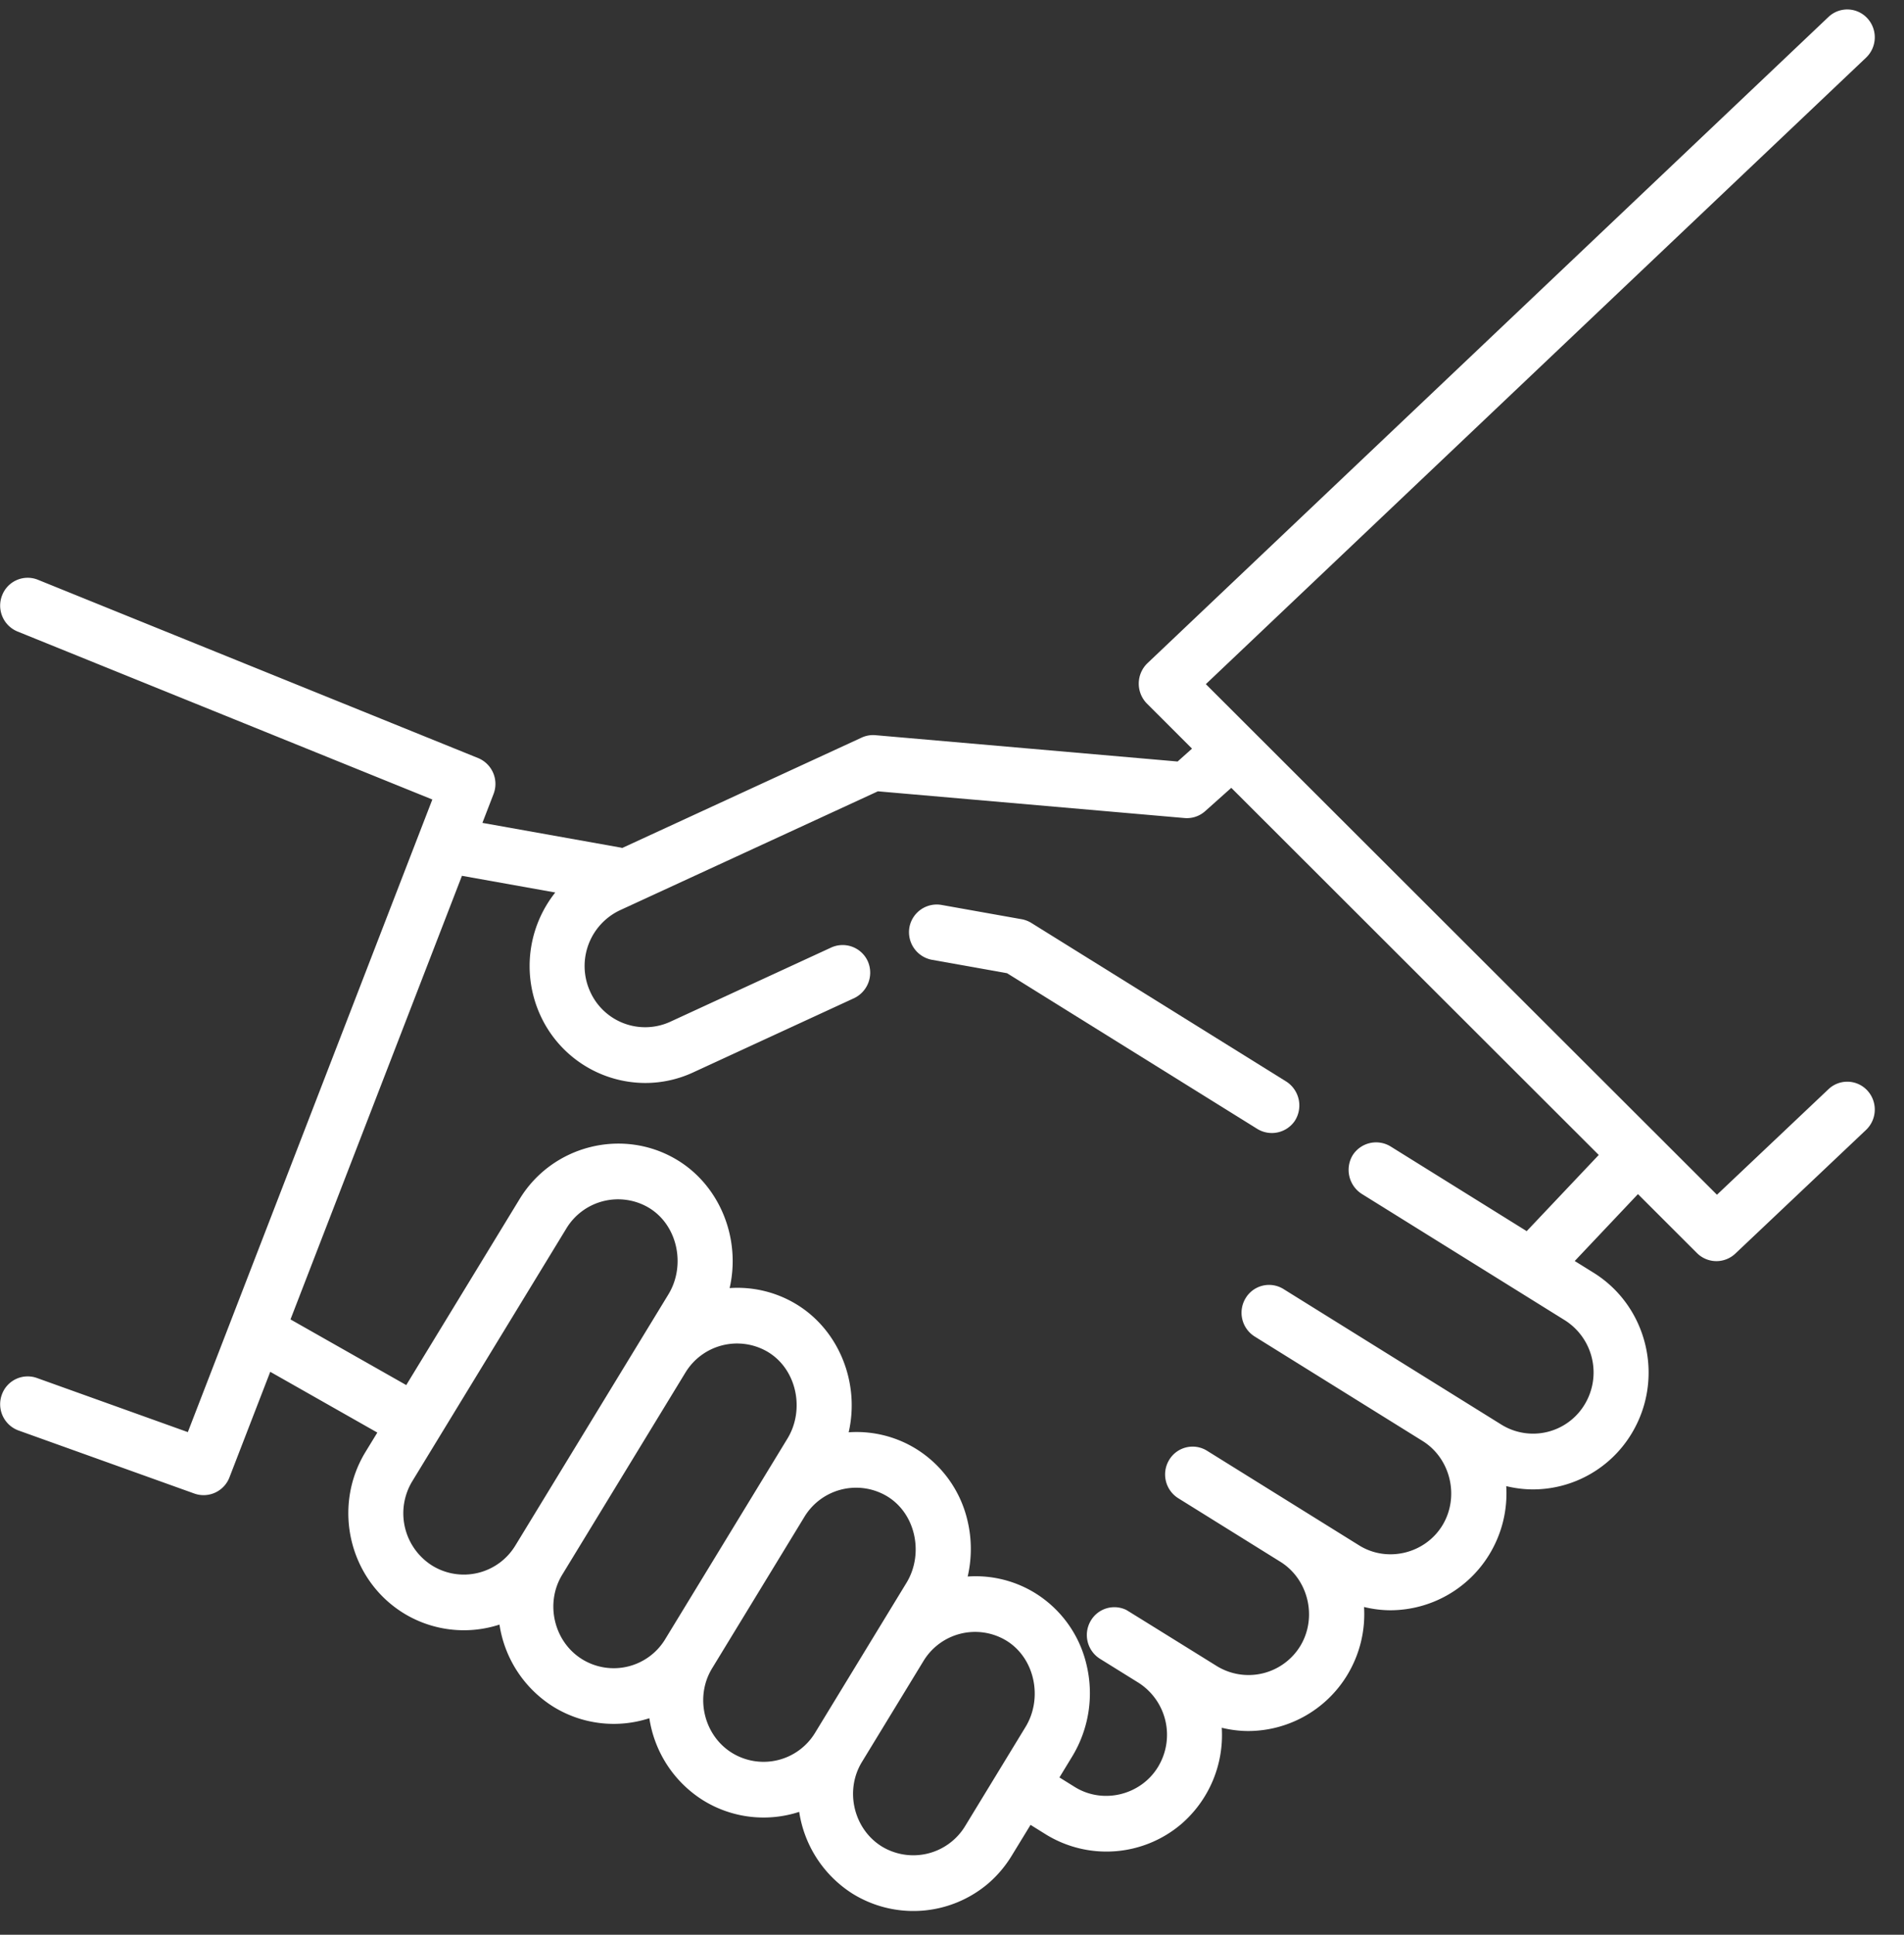 <svg width="63" height="64" fill="none" xmlns="http://www.w3.org/2000/svg"><rect width="100%" height="100%" fill="#333333" stroke="none"/><path d="M42.563 35.778l-8.436-5.247a.924.924 0 00-.34-.127l-2.642-.471a.92.92 0 00-1.055.747.93.93 0 00.739 1.068l2.492.445 8.29 5.156a.92.92 0 001.228-.266.941.941 0 00-.276-1.305z" fill="#fff"/><path d="M61.788 36.074a.903.903 0 00-1.287-.044l-3.69 3.491-16.912-16.89L61.745 1.907a.93.93 0 00.042-1.303A.903.903 0 0060.5.562l-22.537 21.38a.939.939 0 00-.017 1.328l1.496 1.494-.477.426-9.999-.871a.902.902 0 00-.455.08l-7.922 3.651a.926.926 0 00-.07-.016l-4.557-.814.368-.953a.925.925 0 00-.51-1.191L1.254 19.178a.906.906 0 00-1.183.513.925.925 0 00.507 1.198l13.727 5.558-8.09 20.926-4.995-1.791a.908.908 0 00-1.162.56.925.925 0 00.554 1.177l5.827 2.089a.915.915 0 001.151-.533l1.352-3.497 3.543 2.01-.391.64c-1.107 1.816-.548 4.206 1.246 5.326a3.806 3.806 0 003.187.386 3.89 3.89 0 001.772 2.711 3.806 3.806 0 003.187.386 3.891 3.891 0 001.771 2.711 3.8 3.8 0 003.187.387 3.891 3.891 0 001.771 2.71 3.823 3.823 0 004.462-.323c.315-.267.585-.585.8-.939l.622-1.018.51.318a3.823 3.823 0 004.462-.332 3.885 3.885 0 001.355-3.198c.29.07.585.108.884.108a3.844 3.844 0 003.264-1.845c.417-.687.608-1.47.56-2.258.288.07.583.108.88.108a3.844 3.844 0 003.265-1.846c.418-.687.608-1.47.56-2.26.29.07.587.108.882.108a3.815 3.815 0 003.264-1.844c1.103-1.818.54-4.206-1.256-5.323l-.624-.388 2.092-2.213 1.957 1.955a.911.911 0 001.261.017l4.33-4.096a.93.93 0 00.043-1.302zm-44.736 15.05a1.992 1.992 0 01-2.756.662 2.044 2.044 0 01-.653-2.79l5.1-8.365a1.999 1.999 0 012.722-.682c.965.578 1.231 1.917.652 2.867l-5.065 8.309zm4.959 3.098a1.991 1.991 0 01-2.756.66c-.929-.58-1.227-1.848-.653-2.79l4.079-6.691a1.999 1.999 0 012.723-.682c.965.578 1.231 1.917.652 2.867l-4.045 6.636zm4.959 3.097a1.993 1.993 0 01-2.757.66c-.928-.58-1.226-1.848-.652-2.79l3.059-5.019a1.999 1.999 0 012.723-.68c.965.576 1.23 1.916.652 2.866l-3.025 4.963zm6.963-.193l-2.005 3.29a2.006 2.006 0 01-2.756.66c-.929-.58-1.227-1.848-.653-2.79l2.04-3.346a1.998 1.998 0 012.722-.68c.965.577 1.232 1.916.652 2.866zm16.584-16.4l-4.512-2.807a.919.919 0 00-1.252.302.944.944 0 00.299 1.268l6.723 4.182a2.044 2.044 0 01.658 2.788 1.991 1.991 0 01-2.755.666l-7.21-4.485a.904.904 0 00-1.253.303.928.928 0 00.299 1.267l5.556 3.456c.93.578 1.23 1.847.658 2.789-.571.94-1.824 1.245-2.755.666l-5.035-3.132a.904.904 0 00-1.252.303.928.928 0 00.299 1.267l3.38 2.103c.93.578 1.23 1.846.658 2.788a2.007 2.007 0 01-2.755.666s-2.973-1.847-3-1.86a.904.904 0 00-1.171.347.928.928 0 00.299 1.268l1.265.786a2.044 2.044 0 01.657 2.789c-.57.94-1.824 1.245-2.755.666l-.508-.316.428-.703a4.03 4.03 0 00.466-3.033 3.801 3.801 0 00-1.74-2.388 3.752 3.752 0 00-2.19-.522c.14-.607.14-1.247-.009-1.86a3.801 3.801 0 00-1.74-2.388 3.751 3.751 0 00-2.189-.523c.375-1.632-.316-3.389-1.75-4.247a3.753 3.753 0 00-2.189-.523c.376-1.632-.315-3.389-1.75-4.247-1.78-1.065-4.112-.482-5.198 1.3l-3.752 6.155-3.83-2.172 5.673-14.674 3.088.552a3.913 3.913 0 00-.506 4.035 3.826 3.826 0 003.485 2.266 3.77 3.77 0 001.58-.348l5.33-2.458a.935.935 0 00.452-1.22.914.914 0 00-1.206-.457l-5.331 2.458a1.995 1.995 0 01-2.653-1.005 2.04 2.04 0 01.992-2.685l8.532-3.933 10.148.884a.905.905 0 00.68-.227l.865-.772L52.9 38.205l-2.384 2.52z" fill="#fff"/></svg>